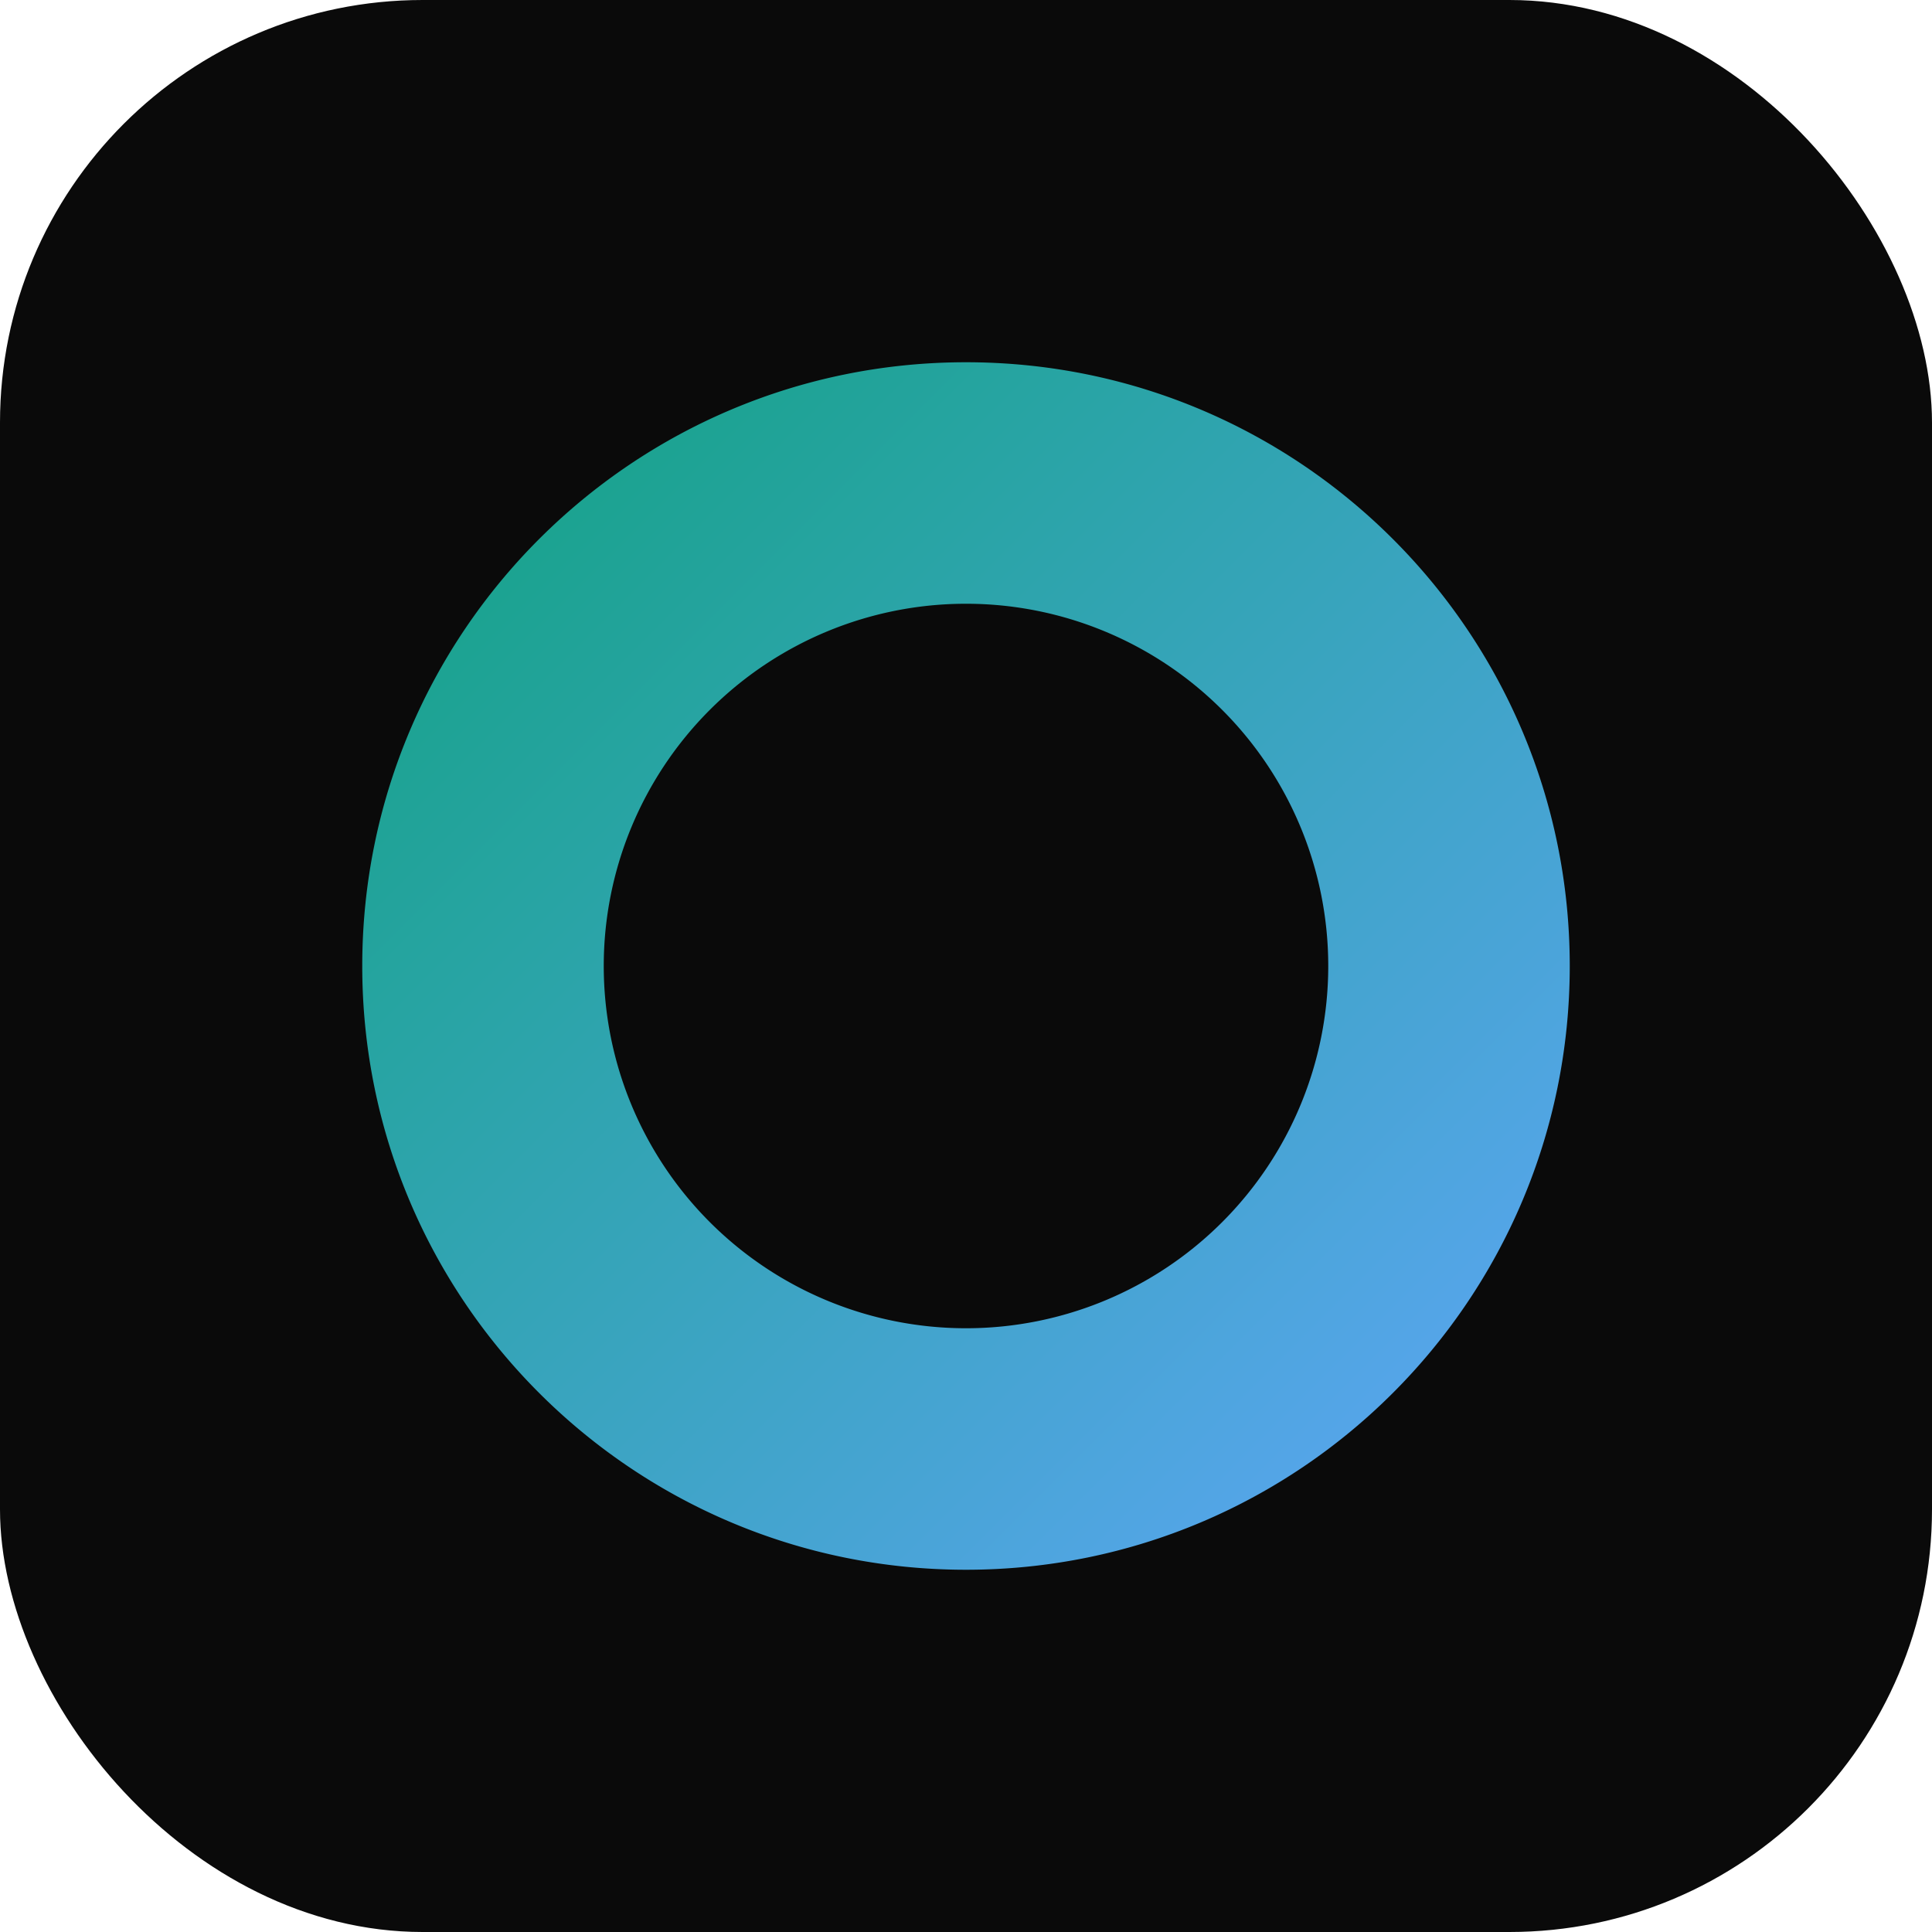 <svg xmlns="http://www.w3.org/2000/svg" viewBox="0 0 64 64">
  <defs>
    <linearGradient id="g" x1="0" x2="1" y1="0" y2="1">
      <stop offset="0%" stop-color="#10a37f"/>
      <stop offset="100%" stop-color="#60a5fa"/>
    </linearGradient>
  </defs>
  <rect width="64" height="64" rx="14" fill="#0a0a0a"/>
  <path d="M32 12c11.046 0 20 8.954 20 20s-8.954 20-20 20S12 43.046 12 32 20.954 12 32 12zm0 8a12 12 0 100 24 12 12 0 000-24z" fill="url(#g)"/>
</svg>


